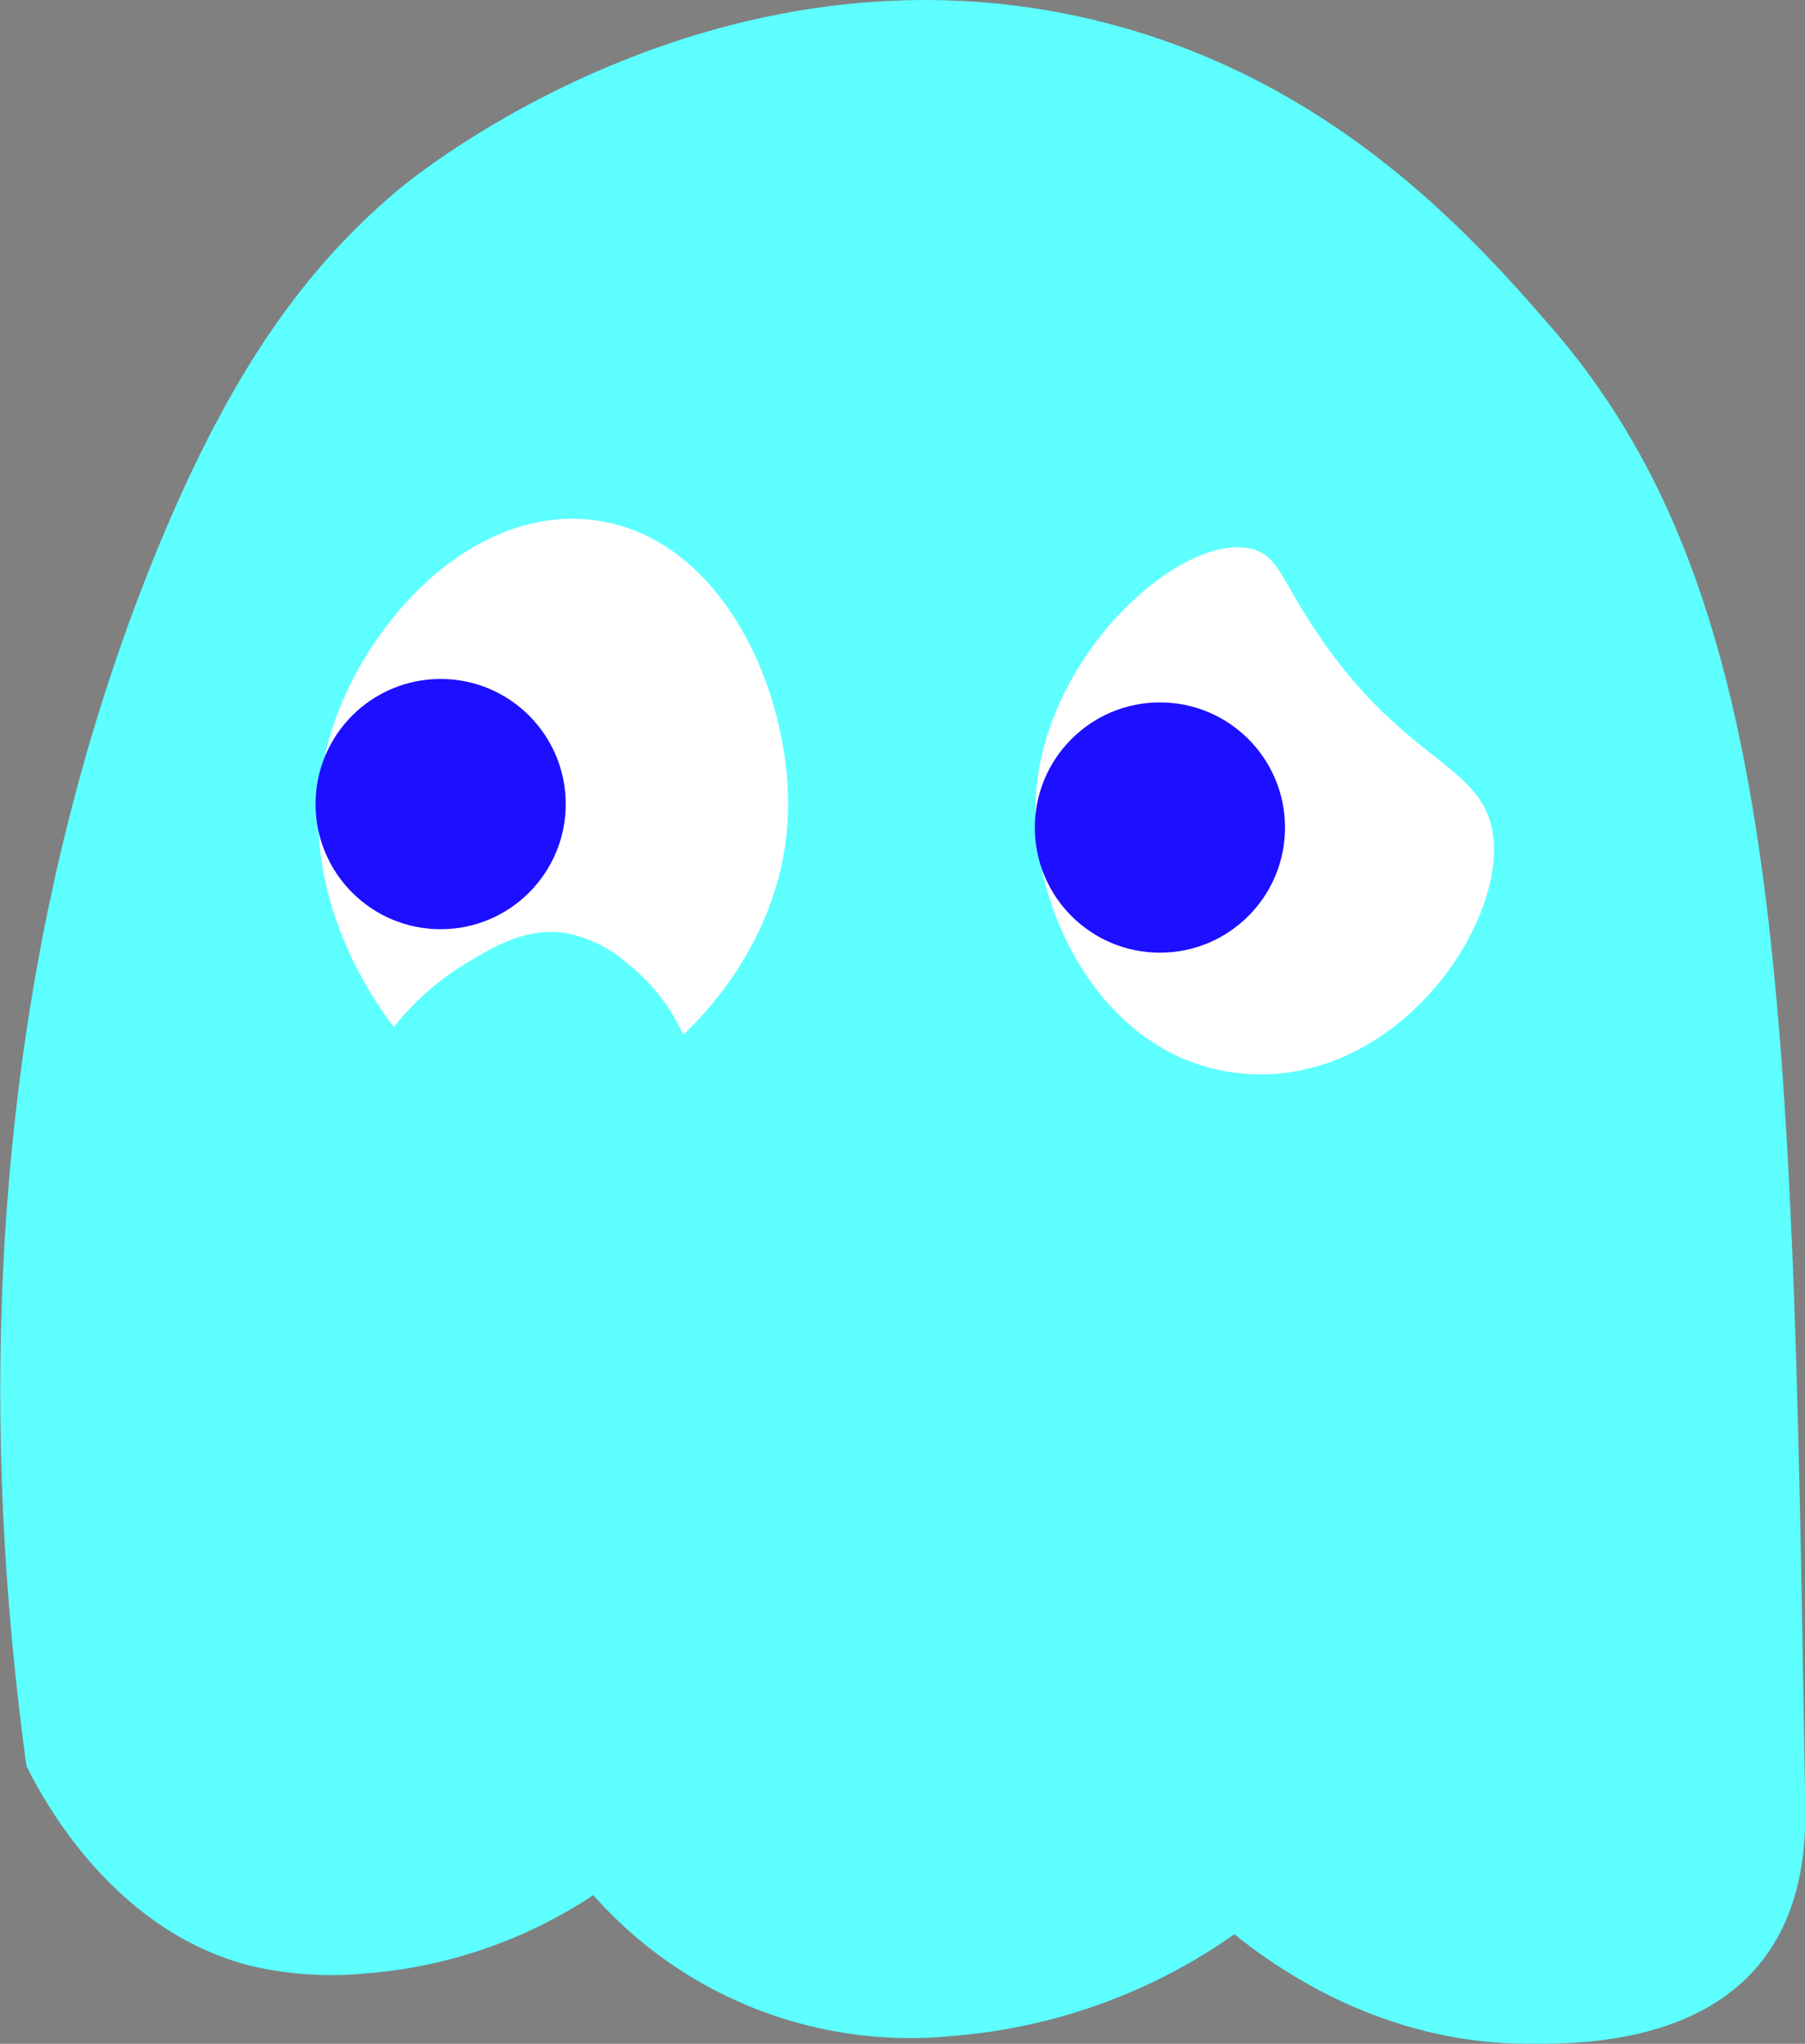 <svg xmlns="http://www.w3.org/2000/svg" viewBox="0 0 230.87 261.32"><rect x="0" y="0" width="230.87" height="261.32" fill="#808080" stroke="none"/><defs><style>.cls-1{fill:#5dffff;}.cls-2{fill:#fff;}.cls-3{fill:#1d0fff;}</style></defs><g id="Layer_1" data-name="Layer 1"><path class="cls-1" d="M91,299.5c-10.25-74.74,5.32-126.68,15.5-152.5,10.27-26,20.49-39.29,32-49,2.29-1.93,40.17-32.86,88-22,30.69,7,49,27.39,59.5,39.5,30,34.51,30.86,85.84,32.5,188.5.08,4.43.1,13.74-6,21-8.58,10.23-24,10.06-30,10-18.24-.2-31.5-9.56-37-14a72.43,72.43,0,0,1-36,13,54.07,54.07,0,0,1-46-18,61.1,61.1,0,0,1-29,10,45.27,45.27,0,0,1-15-1C102.24,320.52,93.35,304.24,91,299.5Z" transform="translate(-87.61 -73.69)"/><path class="cls-2" d="M188.36,178.48c-.8,14.9-10.43,24.73-13.36,27.52a24.31,24.31,0,0,0-7-9,16.63,16.63,0,0,0-8-4c-5.13-.78-9.27,1.74-13,4a33.82,33.82,0,0,0-9,8c-1.56-2-13.39-17.32-8.52-36,3.94-15.1,18.54-31.31,34.81-28.7S189.17,163.23,188.36,178.48Z" transform="translate(-87.61 -73.69)"/><path class="cls-2" d="M278.45,179.69c2.31,11.48-11.71,32.56-31.26,31.32-18.05-1.15-27.73-20.53-27.12-35,.8-18.69,19.09-34.74,27.93-32.05,2.88.88,3.4,3.33,7,9C266.33,170.85,276.71,171.05,278.45,179.69Z" transform="translate(-87.61 -73.69)"/><circle class="cls-3" cx="56.36" cy="102.81" r="16"/><circle class="cls-3" cx="148.36" cy="105.81" r="16"/></g></svg>